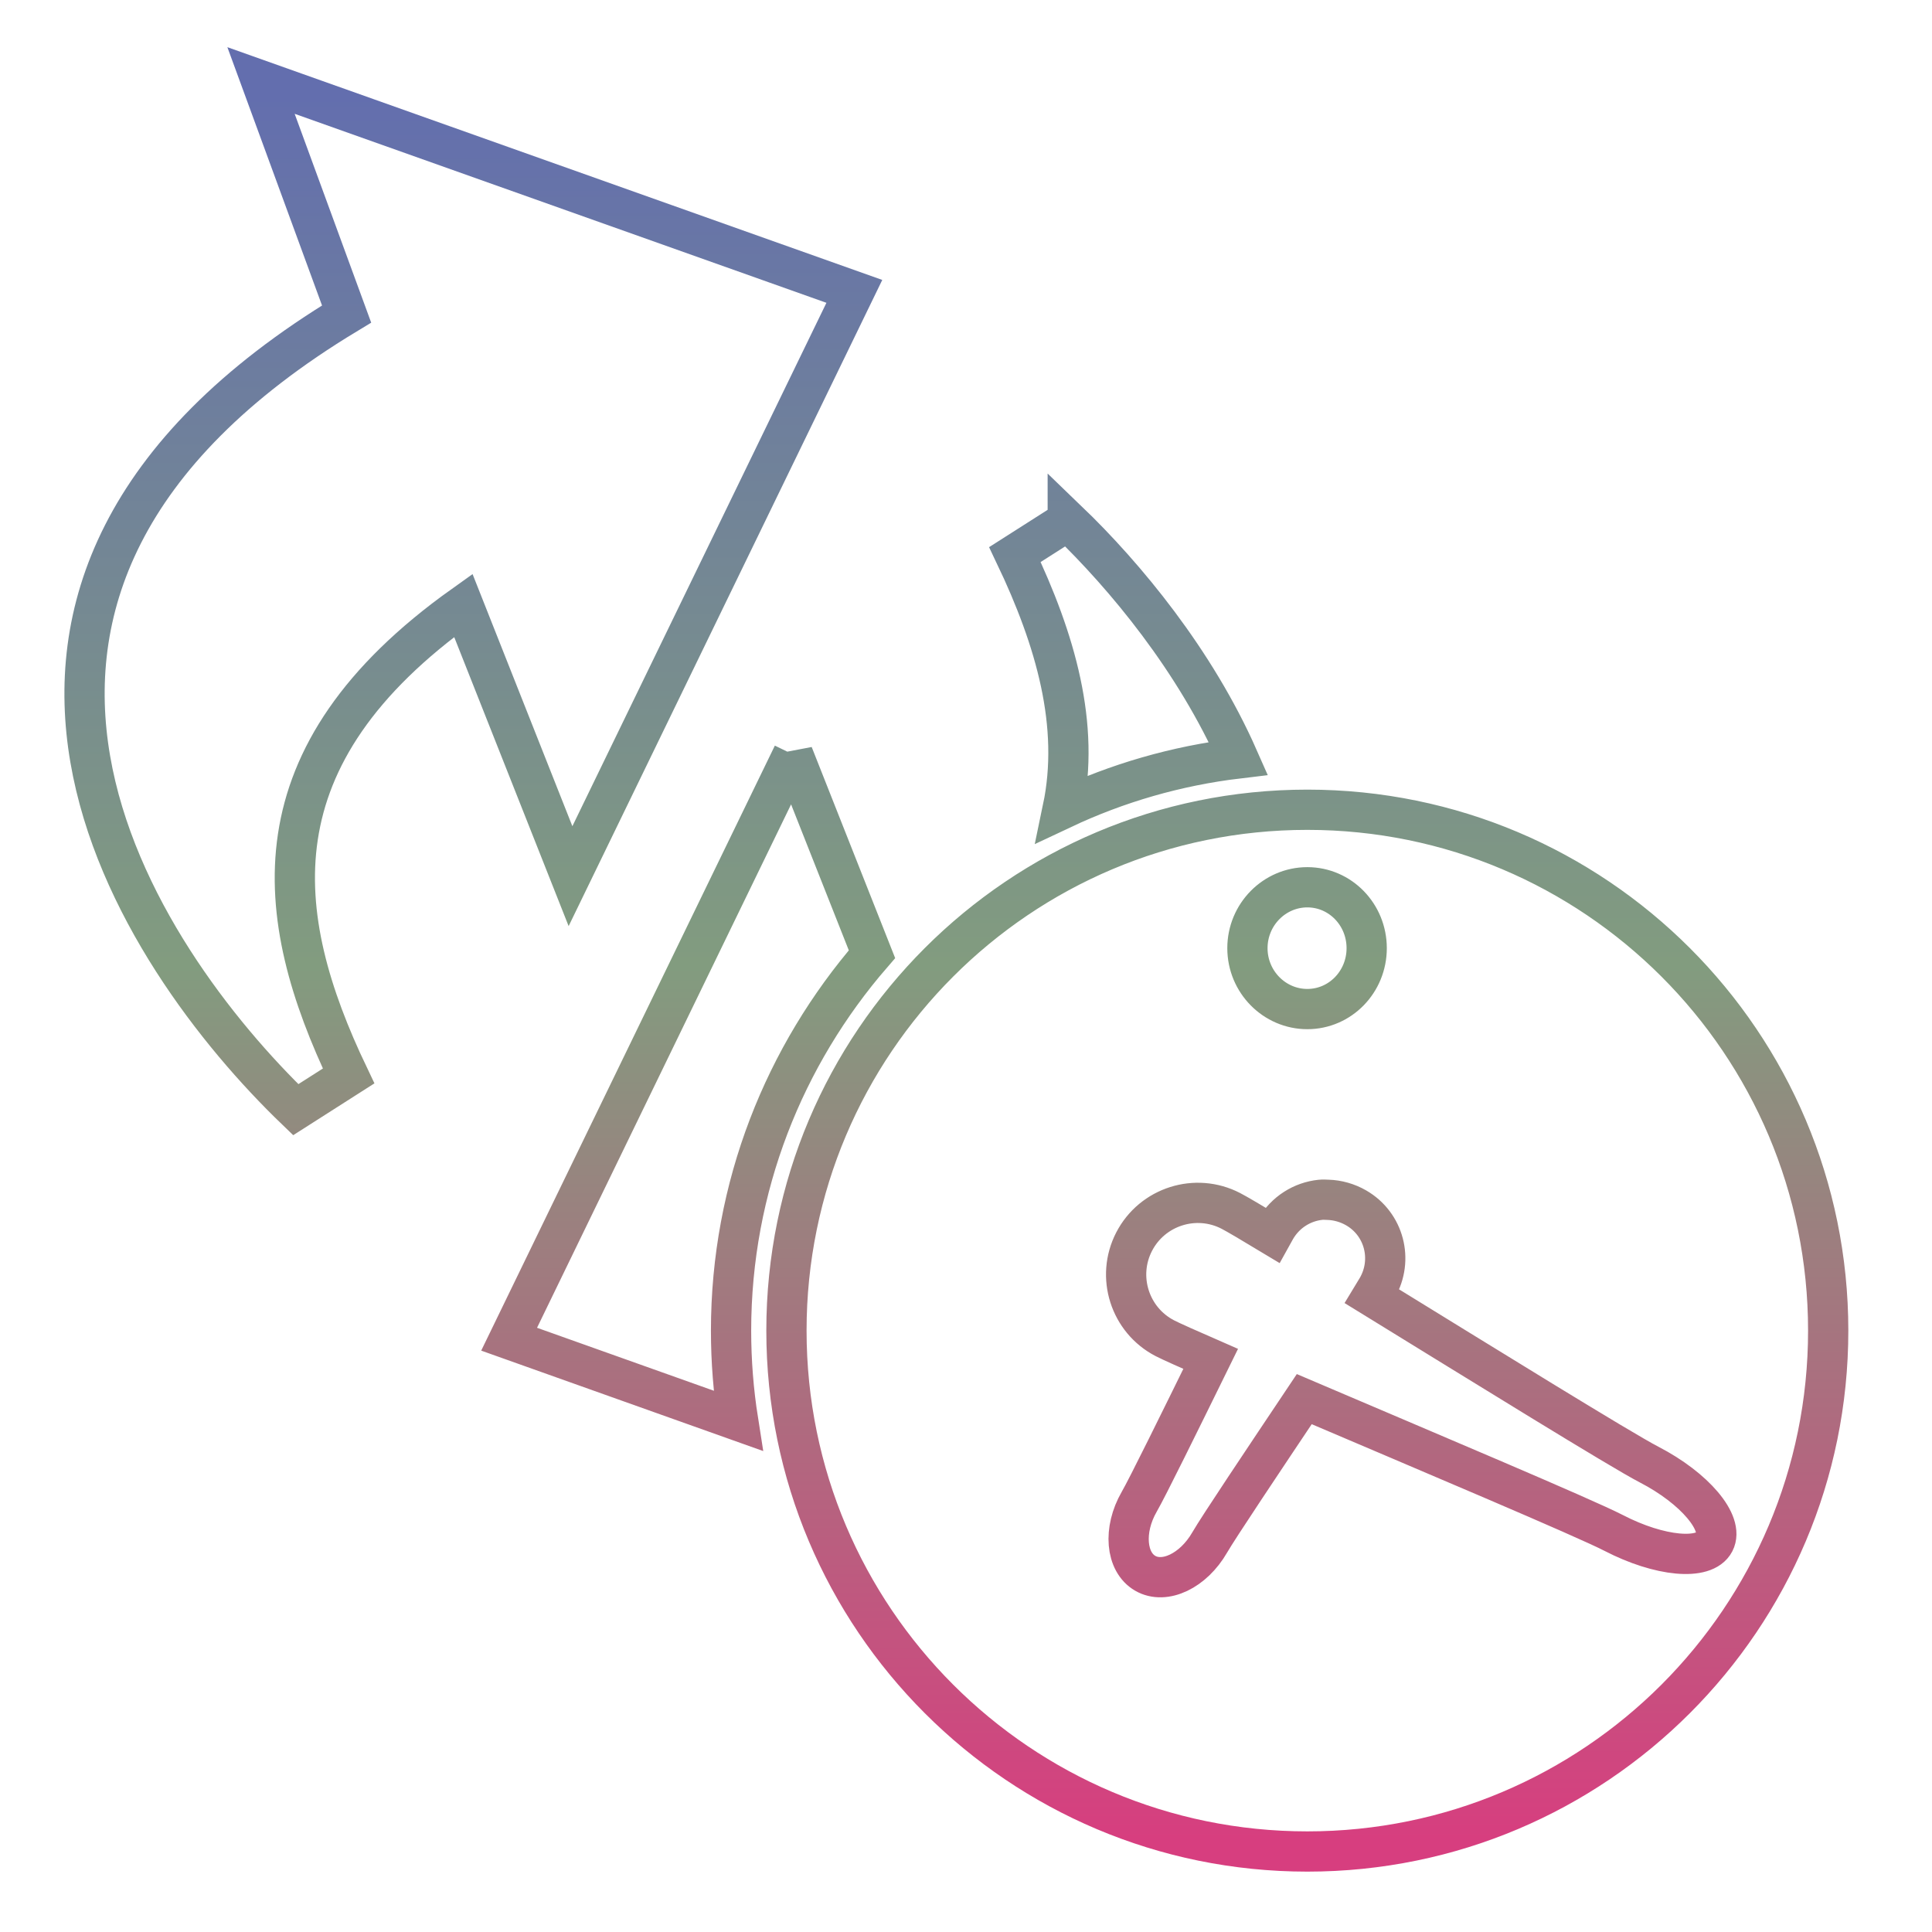 <svg xmlns="http://www.w3.org/2000/svg" xmlns:xlink="http://www.w3.org/1999/xlink" width="48" height="48">
  <defs id="acyl-settings">
    <linearGradient x1="0%" y1="0%" x2="0%" y2="100%" id="acyl-gradient">
      <stop offset="0%" style="stop-color:#636EAE;stop-opacity:1"/>
      <stop offset="50%" style="stop-color:#829C7F;stop-opacity:1"/>
      <stop offset="100%" style="stop-color:#D73E7F;stop-opacity:1"/>
    </linearGradient>
    <g id="acyl-filter">
  </g>
    <g id="acyl-drawing">
      <path d="m 6.485,2 2.126,5.802 C -2.783,14.689 3.442,23.811 7.348,27.57 l 1.313,-0.838 C 6.751,22.733 6.26,18.783 11.511,15.041 L 14.174,21.768 21.226,7.239 6.485,2 z M 26.528,12.941 25.215,13.778 c 1.014,2.124 1.622,4.241 1.188,6.314 1.353,-0.637 2.821,-1.066 4.364,-1.25 -1.074,-2.435 -2.811,-4.528 -4.239,-5.902 z m -6.827,5.802 -7.052,14.529 5.689,2.026 c -0.115,-0.73 -0.175,-1.476 -0.175,-2.238 0,-3.575 1.326,-6.841 3.501,-9.353 l -1.963,-4.964 z m 12.779,1.375 c -7.148,0 -12.941,5.794 -12.941,12.941 0,7.148 5.794,12.941 12.941,12.941 7.148,0 12.941,-5.794 12.941,-12.941 0,-7.148 -5.794,-12.941 -12.941,-12.941 z m 0,1.926 c 0.817,0 1.475,0.677 1.475,1.513 0,0.836 -0.658,1.513 -1.475,1.513 -0.817,0 -1.488,-0.677 -1.488,-1.513 0,-0.836 0.671,-1.513 1.488,-1.513 z m 0.325,7.765 c 0.064,-0.007 0.123,-0.002 0.188,0 0.236,0.007 0.482,0.074 0.7,0.2 0.698,0.403 0.928,1.29 0.525,1.988 -0.024,0.041 -0.082,0.143 -0.125,0.213 2.763,1.7 6.172,3.811 6.877,4.176 1.135,0.587 1.869,1.455 1.625,1.926 -0.244,0.471 -1.366,0.362 -2.501,-0.225 -0.729,-0.377 -4.666,-2.036 -7.69,-3.326 -1.029,1.538 -2.128,3.179 -2.351,3.564 -0.403,0.699 -1.117,1.042 -1.6,0.763 -0.484,-0.279 -0.553,-1.077 -0.15,-1.776 0.209,-0.362 1.002,-1.976 1.776,-3.551 -0.543,-0.237 -0.99,-0.436 -1.138,-0.513 -0.873,-0.451 -1.215,-1.529 -0.763,-2.401 0.452,-0.872 1.528,-1.214 2.401,-0.763 0.144,0.074 0.539,0.307 1.025,0.6 0.024,-0.044 0.071,-0.121 0.088,-0.15 0.243,-0.42 0.663,-0.678 1.113,-0.725 z" id="path-main"/>
    </g>
  </defs>
  <g id="acyl-visual">
    <use id="visible1" transform="translate(24,24) scale(1.00) translate(-24,-24)" style="fill:rgb(0,0,0);fill-opacity:0.00;stroke:url(#acyl-gradient);stroke-width:1.00" xlink:href="#acyl-drawing"/>
  </g>
</svg>
